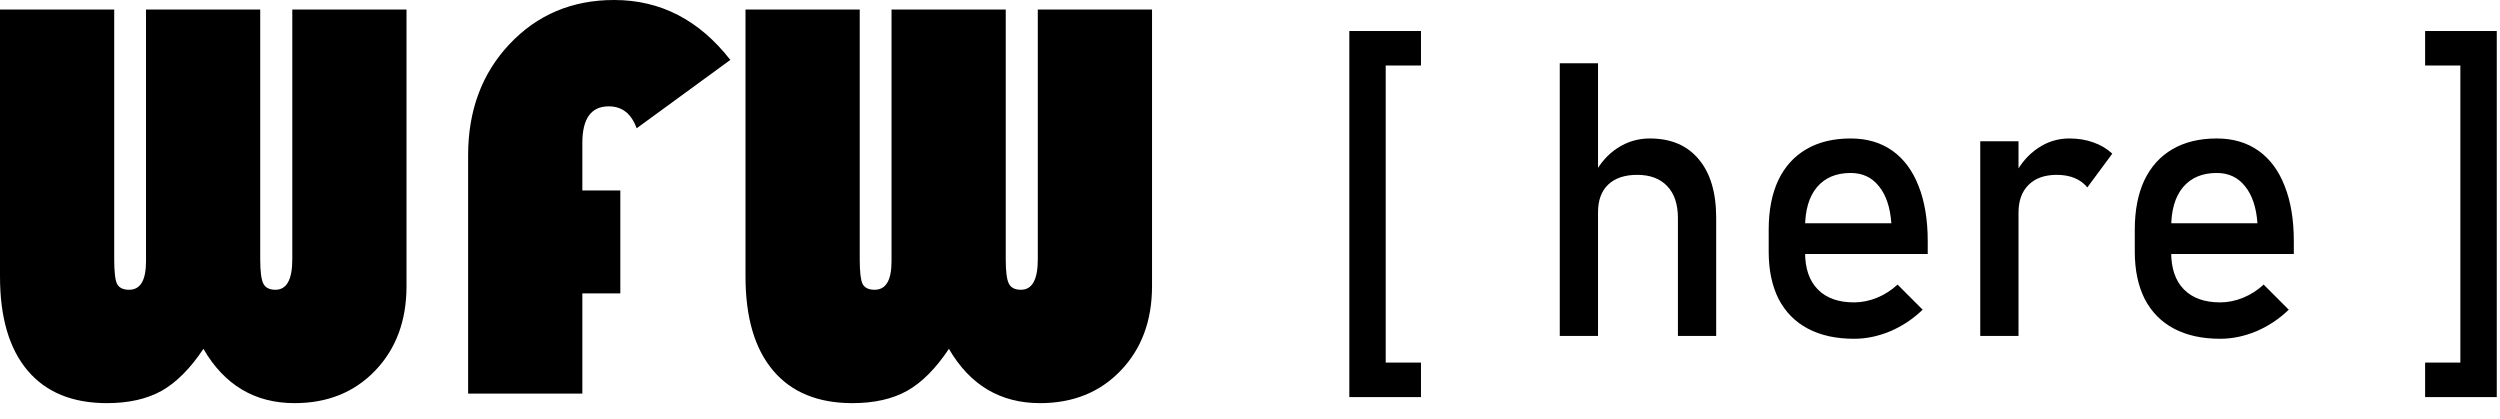 <svg width="149" height="25" viewBox="0 0 149 25" fill="none" xmlns="http://www.w3.org/2000/svg">
<path d="M24.228 0.57V17.052C24.228 19.109 23.608 20.785 22.367 22.082C21.126 23.379 19.522 24.027 17.555 24.027C15.185 24.027 13.374 22.948 12.123 20.791C11.351 21.953 10.524 22.786 9.641 23.289C8.758 23.781 7.668 24.027 6.371 24.027C4.315 24.027 2.739 23.379 1.643 22.082C0.548 20.785 0 18.919 0 16.482V0.57H6.807V15.459C6.807 16.197 6.863 16.683 6.975 16.918C7.098 17.153 7.338 17.27 7.696 17.27C8.367 17.27 8.702 16.706 8.702 15.576V0.57H15.509V15.459C15.509 16.174 15.571 16.655 15.694 16.901C15.817 17.147 16.057 17.27 16.415 17.27C17.085 17.27 17.421 16.666 17.421 15.459V0.57H24.228Z" fill="black"/>
<path d="M36.971 11.351V17.488H34.708V23.457H27.9V9.255C27.9 6.584 28.722 4.376 30.365 2.632C32.019 0.877 34.098 0 36.602 0C39.363 0 41.672 1.19 43.527 3.571L37.944 7.646C37.631 6.774 37.077 6.338 36.284 6.338C35.233 6.338 34.708 7.064 34.708 8.518V11.351H36.971Z" fill="black"/>
<path d="M68.661 0.57V17.052C68.661 19.109 68.04 20.785 66.799 22.082C65.559 23.379 63.955 24.027 61.987 24.027C59.618 24.027 57.807 22.948 56.555 20.791C55.784 21.953 54.956 22.786 54.073 23.289C53.19 23.781 52.1 24.027 50.804 24.027C48.747 24.027 47.171 23.379 46.076 22.082C44.98 20.785 44.432 18.919 44.432 16.482V0.57H51.24V15.459C51.24 16.197 51.296 16.683 51.407 16.918C51.53 17.153 51.771 17.27 52.128 17.27C52.799 17.27 53.135 16.706 53.135 15.576V0.57H59.942V15.459C59.942 16.174 60.003 16.655 60.126 16.901C60.249 17.147 60.49 17.27 60.847 17.27C61.518 17.27 61.853 16.666 61.853 15.459V0.57H68.661Z" fill="black"/>
<path d="M80.42 1.848H82.588V23.667H80.42V1.848ZM81.538 21.61H84.69V23.667H81.538V21.61ZM81.538 1.848H84.69V3.904H81.538V1.848Z" fill="black"/>
<path d="M92.962 3.77H95.242V20.023H92.962V3.77ZM100.004 12.992C100.004 12.172 99.791 11.539 99.367 11.092C98.942 10.645 98.346 10.421 97.578 10.421C96.833 10.421 96.255 10.615 95.846 11.002C95.443 11.39 95.242 11.938 95.242 12.646L95.007 10.41C95.365 9.724 95.831 9.195 96.404 8.823C96.986 8.443 97.626 8.253 98.327 8.253C99.586 8.253 100.559 8.666 101.244 9.493C101.938 10.313 102.284 11.476 102.284 12.981V20.023H100.004V12.992Z" fill="black"/>
<path d="M110.5 20.191C109.427 20.191 108.51 19.989 107.75 19.587C106.99 19.185 106.409 18.596 106.006 17.821C105.611 17.038 105.414 16.096 105.414 14.993V13.685C105.414 12.537 105.604 11.558 105.984 10.745C106.371 9.933 106.93 9.315 107.661 8.89C108.391 8.465 109.27 8.253 110.299 8.253C111.267 8.253 112.095 8.495 112.78 8.979C113.466 9.464 113.987 10.164 114.345 11.081C114.71 11.997 114.893 13.096 114.893 14.378V15.138H107.068V13.305H112.724C112.657 12.359 112.411 11.625 111.986 11.103C111.569 10.574 111.007 10.309 110.299 10.309C109.434 10.309 108.764 10.593 108.287 11.159C107.817 11.725 107.582 12.526 107.582 13.562V15.038C107.582 15.999 107.836 16.737 108.342 17.251C108.849 17.765 109.568 18.022 110.5 18.022C110.962 18.022 111.42 17.929 111.875 17.743C112.329 17.556 112.735 17.296 113.093 16.96L114.591 18.458C114.017 19.01 113.373 19.438 112.657 19.744C111.942 20.042 111.223 20.191 110.5 20.191Z" fill="black"/>
<path d="M118.023 8.42H120.303V20.023H118.023V8.42ZM124.405 11.17C124.204 10.924 123.951 10.738 123.645 10.611C123.34 10.485 122.986 10.421 122.583 10.421C121.86 10.421 121.298 10.622 120.895 11.025C120.5 11.42 120.303 11.971 120.303 12.679L120.068 10.444C120.426 9.75 120.888 9.214 121.454 8.834C122.021 8.446 122.647 8.253 123.332 8.253C123.861 8.253 124.338 8.331 124.763 8.487C125.195 8.636 125.571 8.86 125.892 9.158L124.405 11.17Z" fill="black"/>
<path d="M132.319 20.191C131.246 20.191 130.33 19.989 129.569 19.587C128.809 19.185 128.228 18.596 127.826 17.821C127.431 17.038 127.233 16.096 127.233 14.993V13.685C127.233 12.537 127.423 11.558 127.803 10.745C128.191 9.933 128.75 9.315 129.48 8.89C130.21 8.465 131.09 8.253 132.118 8.253C133.087 8.253 133.914 8.495 134.6 8.979C135.285 9.464 135.807 10.164 136.164 11.081C136.53 11.997 136.712 13.096 136.712 14.378V15.138H128.888V13.305H134.544C134.477 12.359 134.231 11.625 133.806 11.103C133.389 10.574 132.826 10.309 132.118 10.309C131.254 10.309 130.583 10.593 130.106 11.159C129.636 11.725 129.402 12.526 129.402 13.562V15.038C129.402 15.999 129.655 16.737 130.162 17.251C130.669 17.765 131.388 18.022 132.319 18.022C132.781 18.022 133.24 17.929 133.694 17.743C134.149 17.556 134.555 17.296 134.912 16.96L136.41 18.458C135.837 19.01 135.192 19.438 134.477 19.744C133.761 20.042 133.042 20.191 132.319 20.191Z" fill="black"/>
<path d="M146.638 1.848H148.807V23.667H146.638V1.848ZM144.537 21.61H147.689V23.667H144.537V21.61ZM144.537 1.848H147.689V3.904H144.537V1.848Z" fill="black"/>
</svg>
